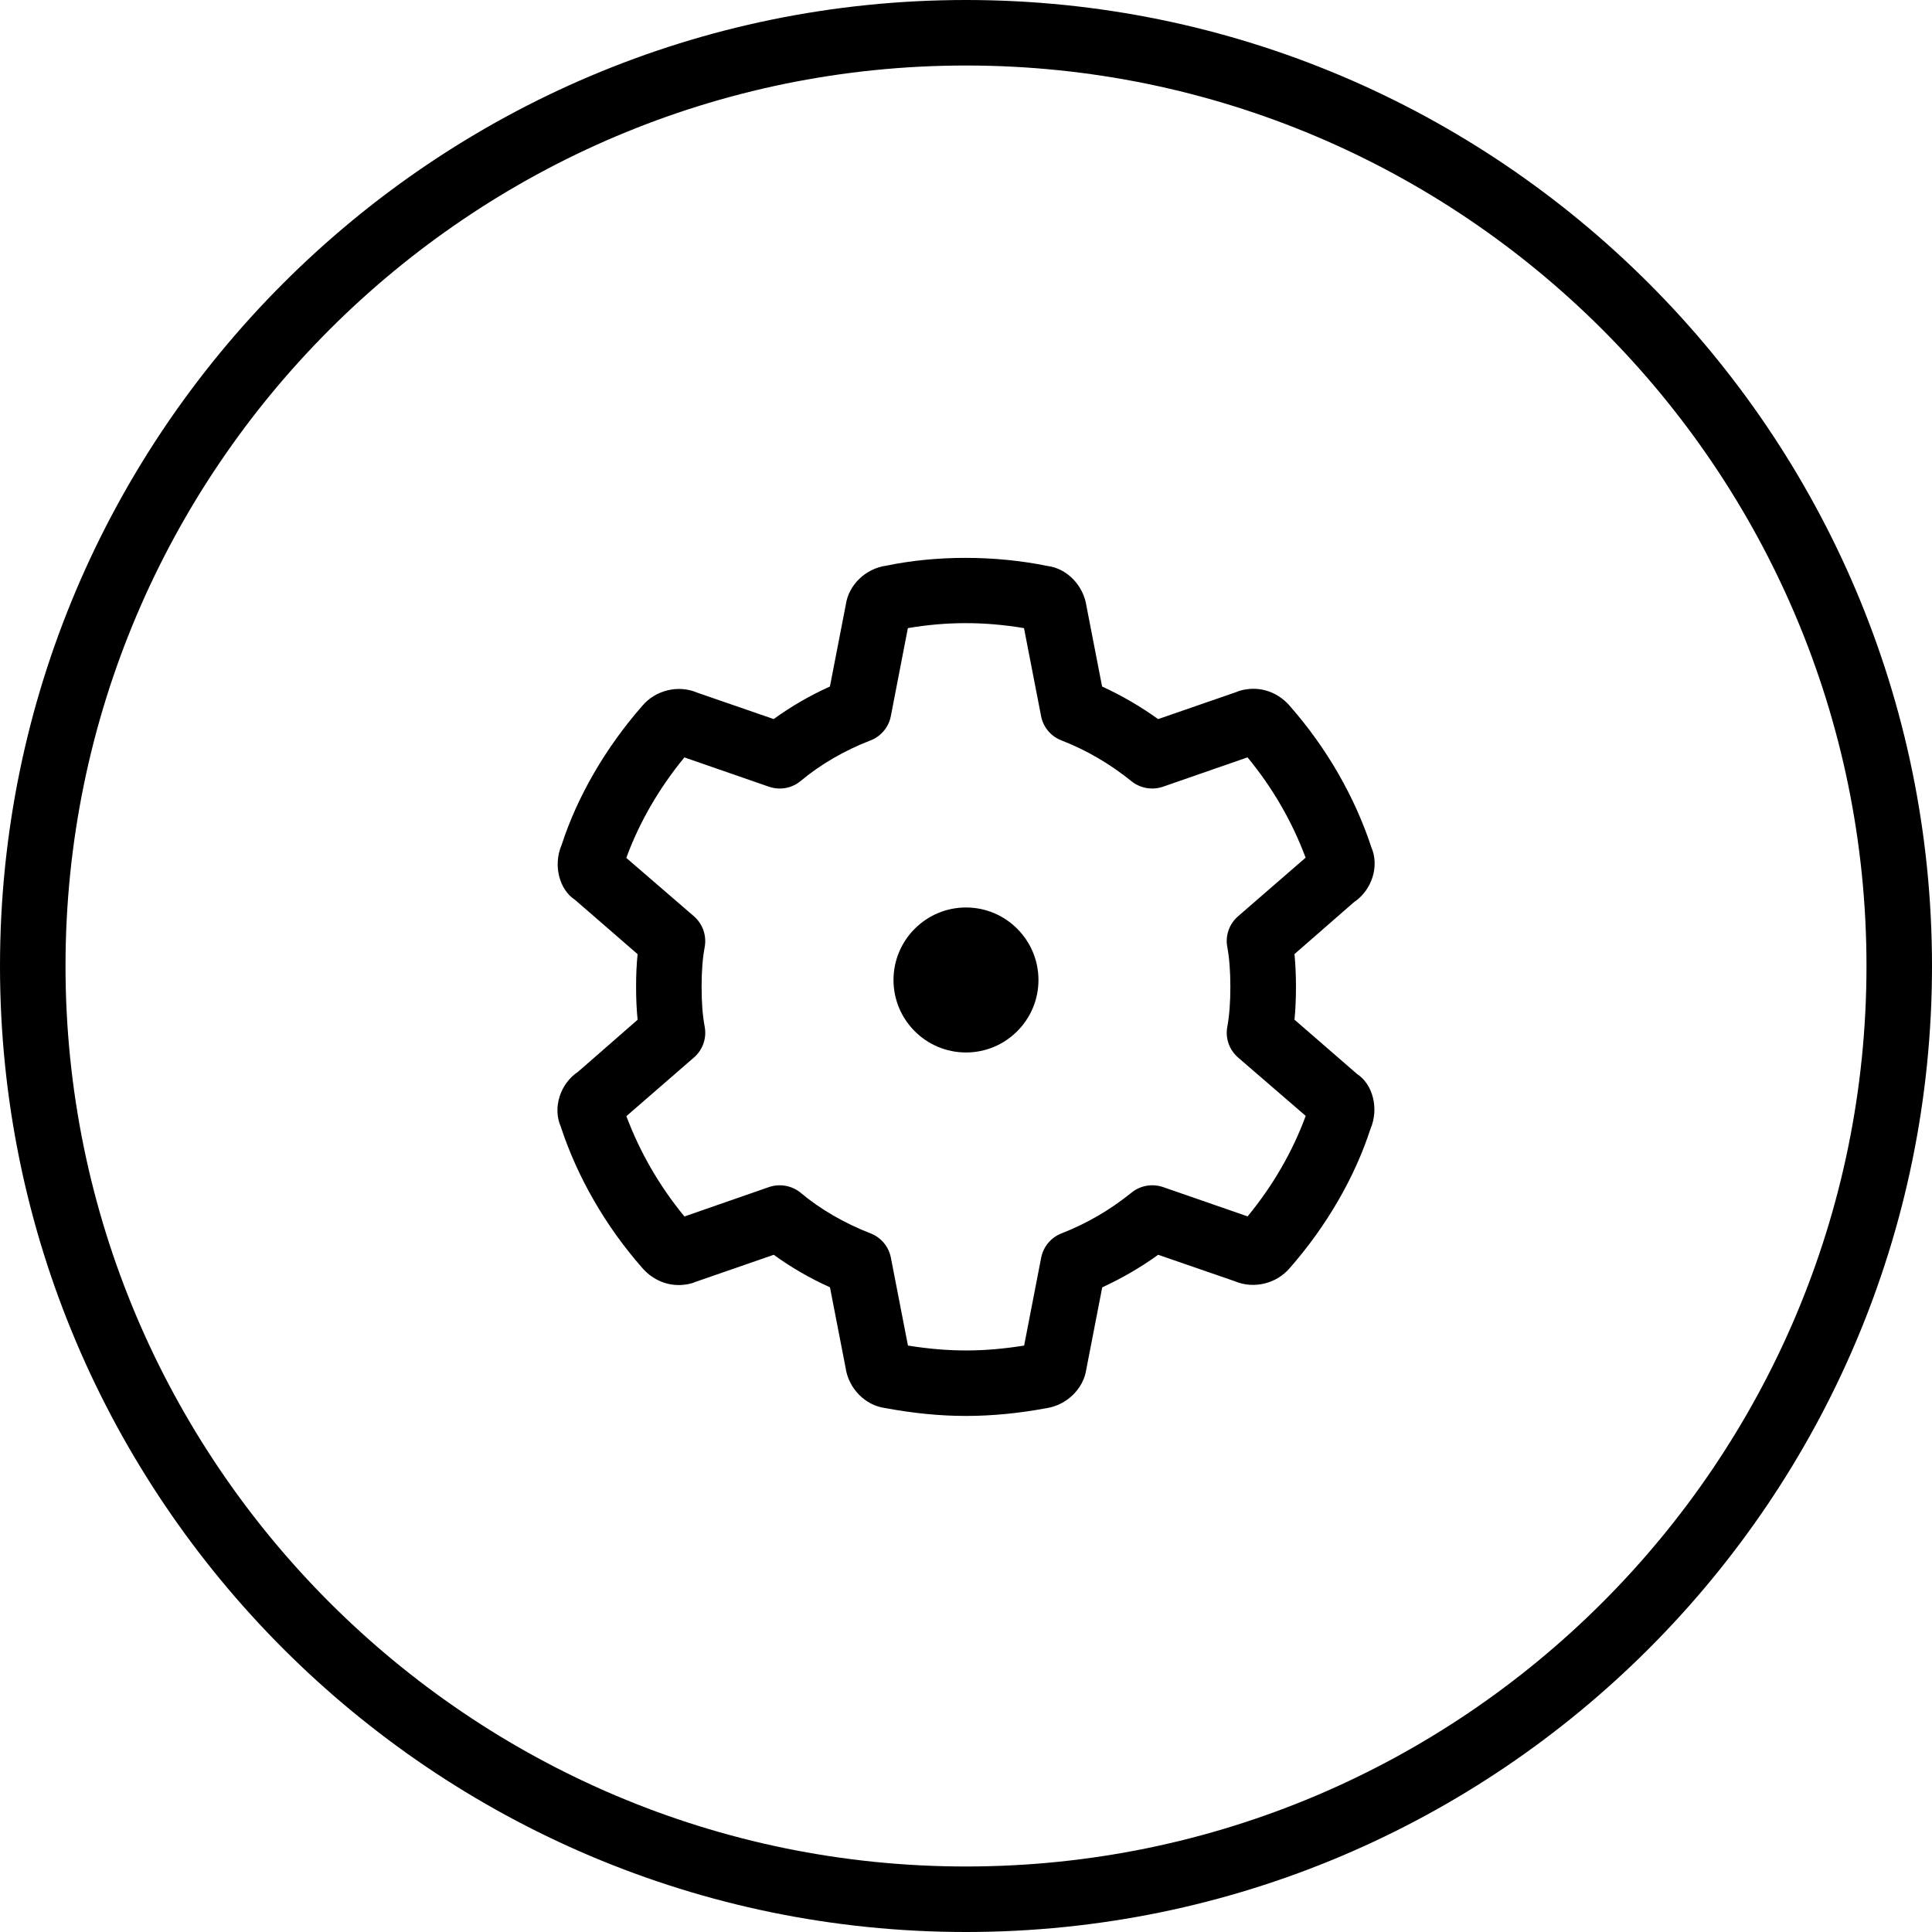 <?xml version="1.0" encoding="iso-8859-1"?>
<!-- Generator: Adobe Illustrator 16.0.0, SVG Export Plug-In . SVG Version: 6.00 Build 0)  -->
<!DOCTYPE svg PUBLIC "-//W3C//DTD SVG 1.1//EN" "http://www.w3.org/Graphics/SVG/1.1/DTD/svg11.dtd">
<svg version="1.1" id="Capa_1" xmlns="http://www.w3.org/2000/svg" xmlns:xlink="http://www.w3.org/1999/xlink" x="0px" y="0px"
	 width="44.236px" height="44.236px" viewBox="0 0 44.236 44.236" style="enable-background:new 0 0 44.236 44.236;"
	 xml:space="preserve">
<g>
	<g>
		<path d="M22.118,44.236C9.922,44.236,0,34.314,0,22.119C0,9.923,9.922,0,22.118,0s22.118,9.923,22.118,22.119
			C44.236,34.314,34.314,44.236,22.118,44.236z M22.118,1.5C10.75,1.5,1.5,10.75,1.5,22.119s9.25,20.617,20.618,20.617
			s20.618-9.248,20.618-20.617S33.486,1.5,22.118,1.5z"/>
		<g>
			<circle cx="22.118" cy="22.438" r="1.41"/>
			<path d="M22.118,24.098c-0.916,0-1.66-0.744-1.66-1.66c0-0.915,0.745-1.66,1.66-1.66s1.659,0.745,1.659,1.66
				C23.777,23.354,23.034,24.098,22.118,24.098z M22.118,21.277c-0.64,0-1.16,0.521-1.16,1.16s0.521,1.161,1.16,1.161
				c0.639,0,1.159-0.521,1.159-1.161S22.758,21.277,22.118,21.277z"/>
		</g>
		<g>
			<path d="M22.118,32.42c-0.6,0-1.208-0.061-1.86-0.182c-0.446-0.062-0.83-0.444-0.898-0.926l-0.357-1.838
				c-0.461-0.207-0.896-0.459-1.287-0.744l-1.798,0.623c-0.087,0.041-0.233,0.07-0.381,0.07c-0.317,0-0.622-0.146-0.837-0.398
				c-0.836-0.952-1.482-2.074-1.862-3.233c-0.183-0.418-0.023-0.974,0.403-1.257l1.358-1.186c-0.023-0.23-0.035-0.479-0.035-0.752
				c0-0.271,0.011-0.52,0.035-0.75l-1.435-1.245c-0.35-0.226-0.51-0.78-0.303-1.262c0.356-1.098,1.003-2.219,1.847-3.181
				c0.299-0.355,0.822-0.488,1.261-0.298l1.746,0.603c0.39-0.284,0.825-0.537,1.287-0.745l0.364-1.874
				c0.063-0.447,0.449-0.83,0.932-0.894c1.125-0.234,2.465-0.243,3.693,0.009c0.432,0.055,0.817,0.438,0.886,0.921l0.357,1.838
				c0.447,0.204,0.875,0.453,1.283,0.746l1.803-0.624c0.087-0.04,0.232-0.07,0.381-0.07c0.318,0,0.624,0.146,0.838,0.401
				c0.834,0.949,1.48,2.07,1.861,3.23c0.183,0.419,0.022,0.974-0.403,1.258l-1.358,1.185c0.022,0.232,0.034,0.48,0.034,0.752
				s-0.011,0.52-0.034,0.75l1.434,1.245c0.351,0.226,0.511,0.78,0.304,1.261c-0.356,1.098-1.002,2.22-1.847,3.182
				c-0.303,0.357-0.825,0.486-1.262,0.299l-1.75-0.604c-0.406,0.293-0.836,0.541-1.281,0.746l-0.364,1.873
				c-0.062,0.444-0.446,0.827-0.927,0.896C23.327,32.359,22.718,32.42,22.118,32.42z M20.789,30.809c0.96,0.152,1.738,0.146,2.66,0
				l0.39-2.012c0.05-0.254,0.226-0.464,0.466-0.557c0.57-0.221,1.111-0.535,1.607-0.936c0.201-0.162,0.472-0.207,0.716-0.125
				l1.938,0.672c0.58-0.705,1.033-1.49,1.33-2.301l-1.549-1.337c-0.201-0.174-0.295-0.442-0.246-0.703
				c0.047-0.259,0.07-0.558,0.07-0.914s-0.023-0.654-0.07-0.913c-0.05-0.261,0.045-0.529,0.246-0.703l1.547-1.342
				c-0.313-0.838-0.764-1.611-1.33-2.297l-1.938,0.673c-0.244,0.083-0.516,0.036-0.717-0.125c-0.495-0.4-1.035-0.715-1.605-0.936
				c-0.242-0.093-0.418-0.303-0.467-0.557l-0.391-2.014c-0.926-0.156-1.792-0.148-2.659,0l-0.39,2.014
				c-0.049,0.254-0.225,0.464-0.466,0.557c-0.598,0.231-1.149,0.552-1.595,0.926c-0.202,0.17-0.478,0.22-0.728,0.135l-1.938-0.672
				c-0.581,0.707-1.034,1.491-1.33,2.301l1.549,1.337c0.201,0.175,0.294,0.442,0.246,0.705c-0.048,0.255-0.071,0.553-0.071,0.911
				s0.023,0.657,0.071,0.912c0.049,0.263-0.044,0.53-0.246,0.705l-1.547,1.343c0.313,0.836,0.763,1.609,1.329,2.297l1.938-0.674
				c0.251-0.084,0.526-0.033,0.728,0.135c0.446,0.375,0.998,0.693,1.595,0.926c0.241,0.093,0.417,0.303,0.466,0.557L20.789,30.809z"
				/>
		</g>
	</g>
</g>
<g>
</g>
<g>
</g>
<g>
</g>
<g>
</g>
<g>
</g>
<g>
</g>
<g>
</g>
<g>
</g>
<g>
</g>
<g>
</g>
<g>
</g>
<g>
</g>
<g>
</g>
<g>
</g>
<g>
</g>
</svg>
